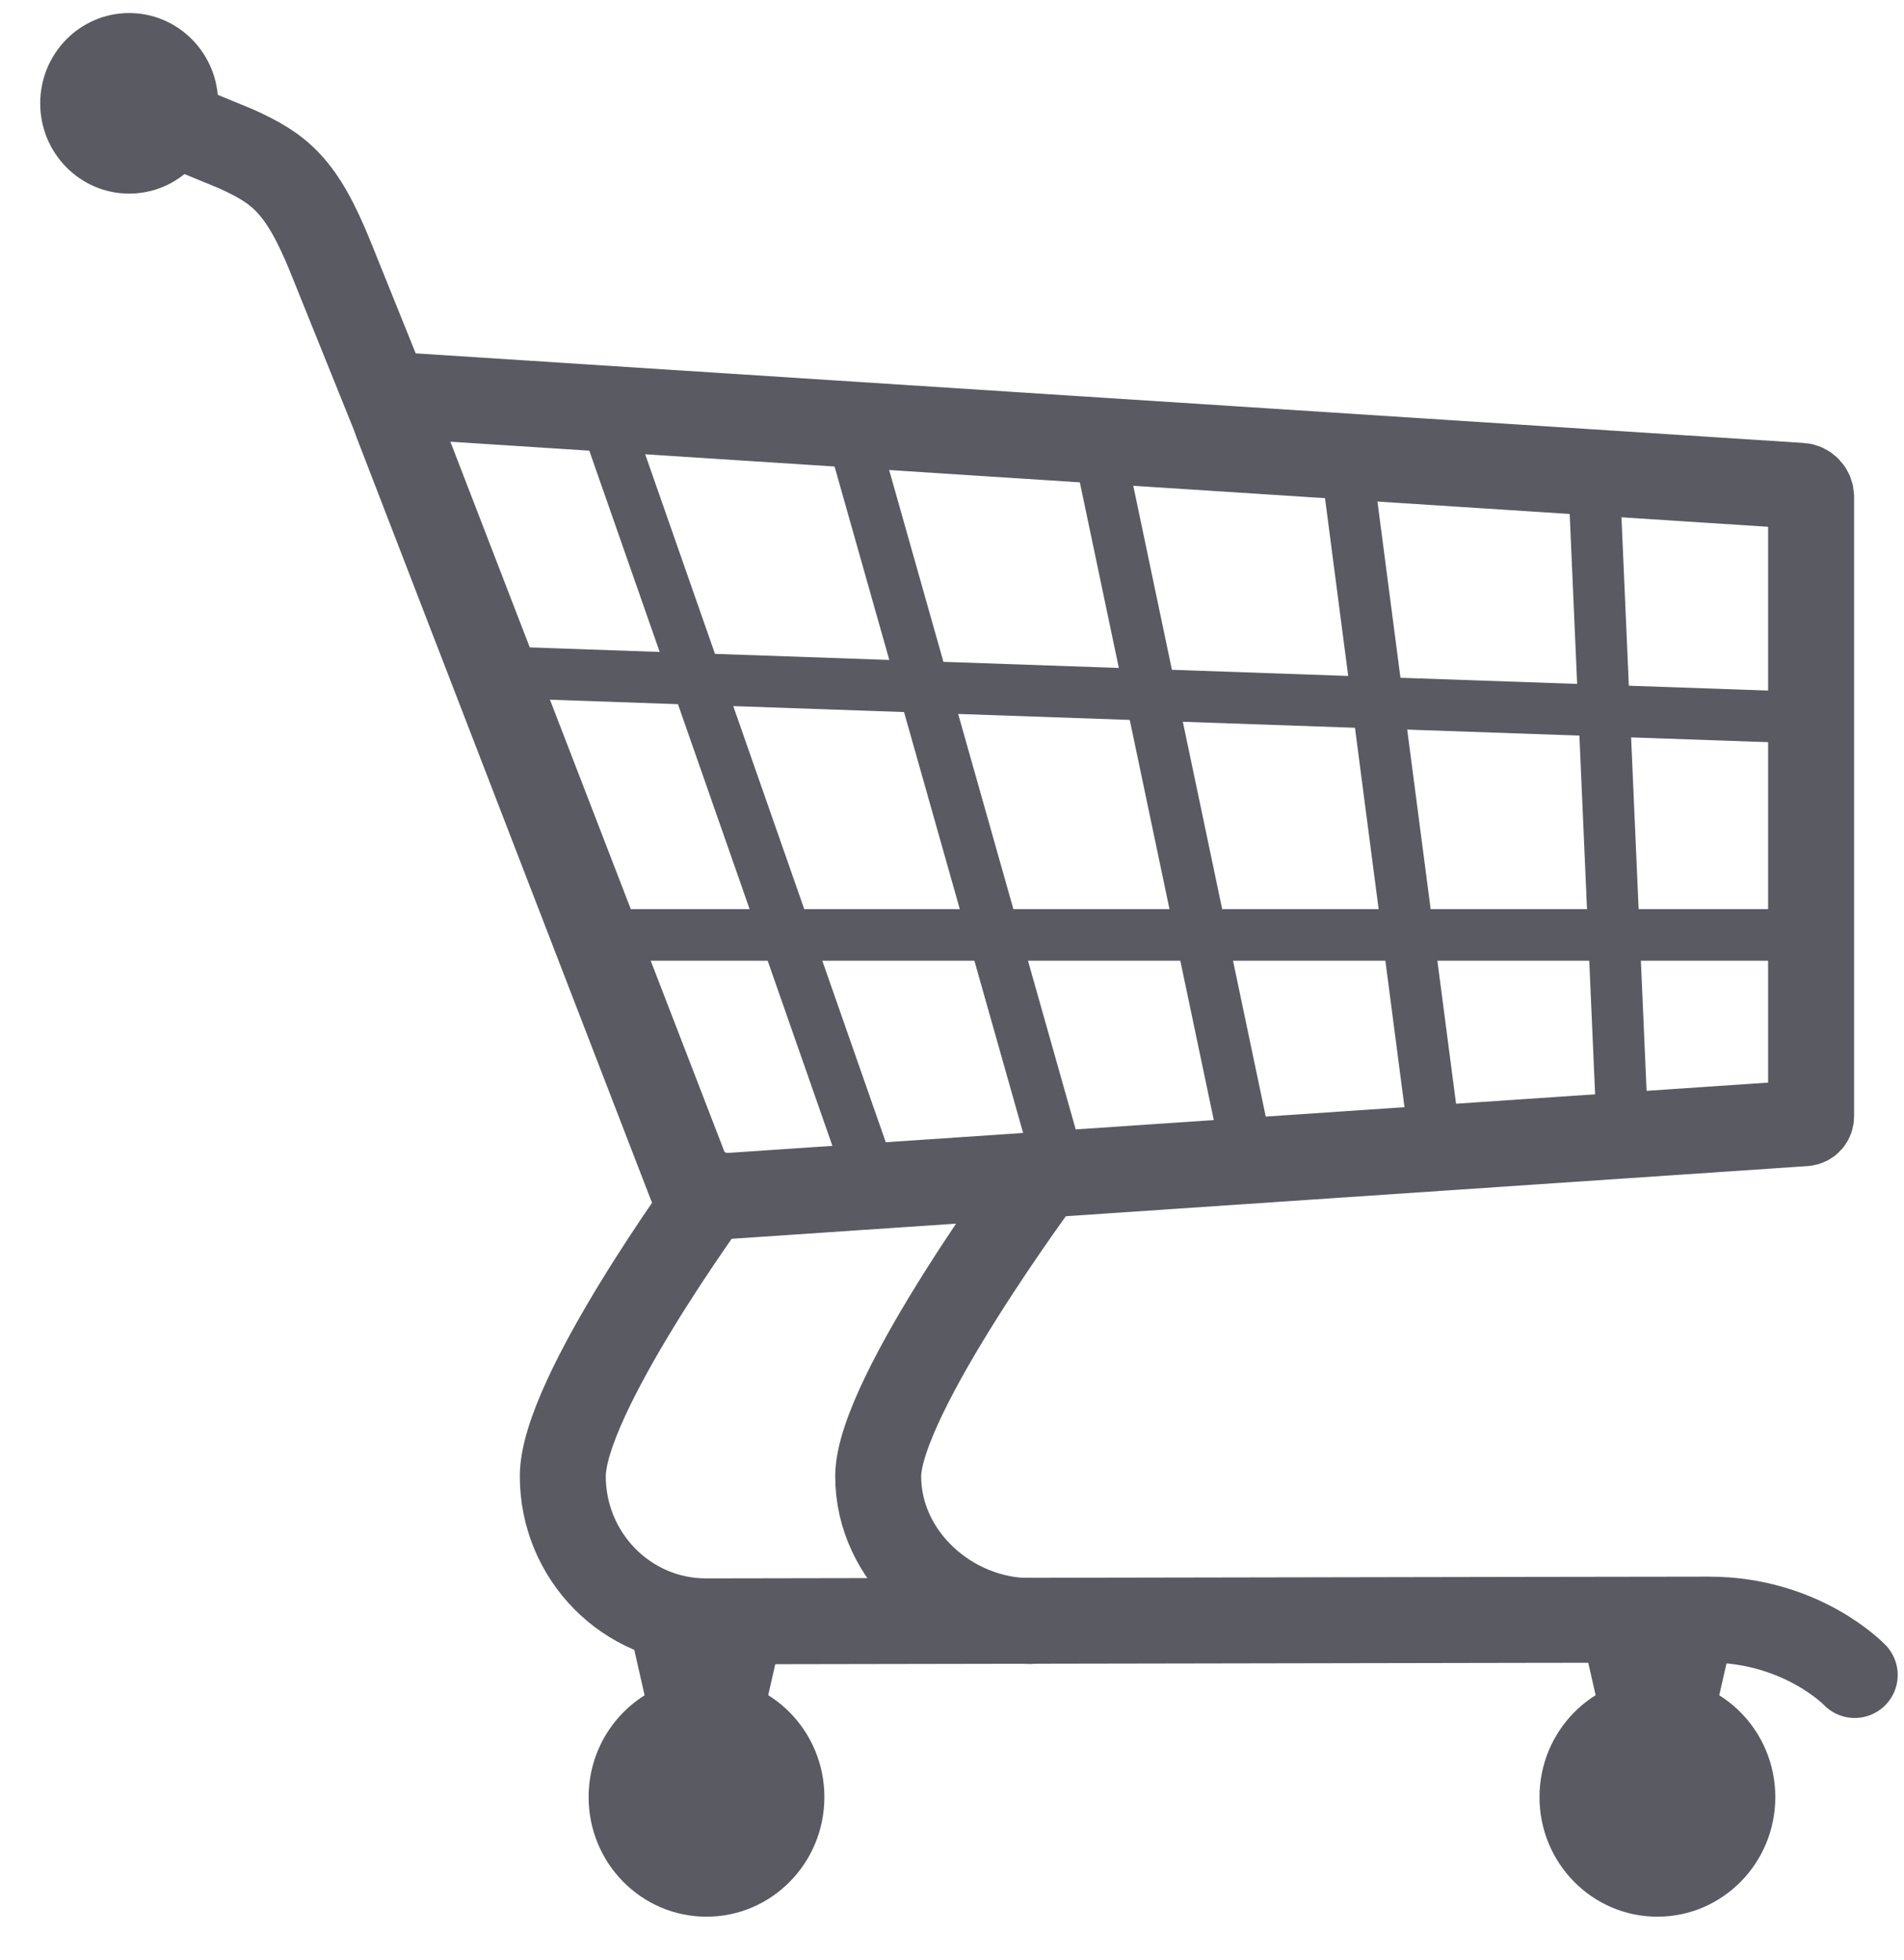 <svg width="34" height="35" viewBox="0 0 34 35" fill="none" xmlns="http://www.w3.org/2000/svg">
<path d="M2.307 3.458C1.429 3.458 0.718 2.736 0.718 1.846C0.718 0.955 1.429 0.233 2.307 0.233C3.184 0.233 3.896 0.955 3.896 1.846C3.896 2.736 3.184 3.458 2.307 3.458Z" fill="#5A5A63"/>
<path d="M12.705 21.308C12.705 21.308 10.05 24.934 10.05 26.365C10.05 27.796 11.195 28.958 12.605 28.958C13.808 28.958 28.856 28.927 30.518 28.927C32.179 28.927 33.12 29.916 33.12 29.916" stroke="#5A5A63" stroke-width="1.535" stroke-miterlimit="10" stroke-linecap="round"/>
<path d="M18.642 20.954C18.642 20.954 15.682 24.934 15.682 26.368C15.682 27.802 16.978 28.952 18.388 28.952" stroke="#5A5A63" stroke-width="1.535" stroke-miterlimit="10" stroke-linecap="round"/>
<path d="M11.957 23.674C12.518 22.699 12.974 22.132 13.705 21.118C13.705 21.118 13.512 21.16 12.993 21.16C12.474 21.16 12.1 20.993 12.1 20.993C11.362 22.05 11.142 22.319 10.748 23.027C10.748 23.027 10.762 23.489 11.125 23.733C11.488 23.977 11.957 23.674 11.957 23.674ZM17.6 23.722C18.38 22.515 19.002 21.594 19.002 21.594L17.327 21.634C17.327 21.634 16.576 22.656 16.146 23.467C16.146 23.467 16.081 23.835 16.562 24.028C17.042 24.215 17.6 23.722 17.6 23.722Z" fill="#5A5A63"/>
<path d="M12.7 21.381L32.229 20.061C32.294 20.055 32.341 20.004 32.341 19.939V8.875C32.341 8.77 32.26 8.682 32.157 8.677L7.408 7.079C7.168 7.062 6.995 7.305 7.082 7.532L12.337 21.149C12.396 21.299 12.541 21.393 12.7 21.381Z" stroke="#5A5A63" stroke-width="1.535" stroke-miterlimit="10"/>
<path d="M28.46 8.467L28.974 20.208M24.029 8.161L25.634 20.46M19.594 7.855L22.294 20.713M15.16 7.549L18.955 20.965M10.729 7.243L15.615 21.217M32.755 12.836L8.863 12.003M32.534 16.698H10.363" stroke="#5A5A63" stroke-width="0.921" stroke-miterlimit="10"/>
<path d="M12.616 34.233C11.453 34.233 10.511 33.277 10.511 32.097C10.511 30.917 11.453 29.961 12.616 29.961C13.779 29.961 14.721 30.917 14.721 32.097C14.721 33.277 13.779 34.233 12.616 34.233Z" fill="#5A5A63"/>
<path d="M13.973 29.156H11.256L11.904 32.015C11.966 32.46 12.264 32.783 12.613 32.783C12.962 32.783 13.264 32.46 13.323 32.015L13.973 29.156Z" fill="#5A5A63"/>
<path d="M12.18 32.117C12.231 32.304 12.323 32.516 12.51 32.565C13.186 32.74 13.281 31.054 12.94 30.765C12.733 30.59 12.303 30.559 12.122 30.777C11.89 31.054 12.094 31.808 12.18 32.117Z" fill="#5A5A63"/>
<path d="M12.582 30.168C13.032 30.168 13.35 29.898 13.507 29.731C13.517 29.72 13.525 29.706 13.528 29.691C13.531 29.676 13.529 29.66 13.524 29.646C13.518 29.631 13.508 29.619 13.496 29.61C13.484 29.601 13.469 29.596 13.454 29.595C13.163 29.581 12.873 29.584 12.585 29.575C12.295 29.584 12.005 29.581 11.717 29.595C11.65 29.598 11.616 29.683 11.664 29.731C11.812 29.898 12.133 30.168 12.582 30.168Z" fill="#5A5A63"/>
<path d="M13.278 32.822C13.096 33.035 12.806 33.134 12.529 33.1C12.256 33.066 12.005 32.902 11.84 32.675C11.745 32.542 11.678 32.389 11.569 32.267C11.46 32.145 11.287 32.06 11.136 32.122C10.924 32.207 10.896 32.508 10.969 32.726C11.039 32.944 11.152 33.145 11.3 33.319C11.448 33.492 11.629 33.633 11.831 33.735C12.108 33.873 12.493 33.93 12.8 33.899C13.389 33.837 14.023 33.295 14.23 32.74C14.342 32.443 14.439 31.845 13.856 31.981C13.585 32.046 13.496 32.567 13.278 32.822Z" fill="#5A5A63"/>
<path d="M7.196 7.801L5.909 4.608C5.384 3.305 4.996 3.013 4.217 2.659L2.393 1.908" stroke="#5A5A63" stroke-width="1.535" stroke-miterlimit="10" stroke-linecap="round"/>
<path d="M29.596 34.233C28.433 34.233 27.491 33.277 27.491 32.097C27.491 30.917 28.433 29.961 29.596 29.961C30.759 29.961 31.702 30.917 31.702 32.097C31.702 33.277 30.759 34.233 29.596 34.233Z" fill="#5A5A63"/>
<path d="M30.956 29.156H28.239L28.887 32.015C28.948 32.46 29.247 32.783 29.596 32.783C29.945 32.783 30.247 32.46 30.306 32.015L30.956 29.156Z" fill="#5A5A63"/>
<path d="M29.161 32.117C29.211 32.304 29.303 32.516 29.49 32.565C30.166 32.74 30.261 31.054 29.92 30.765C29.713 30.59 29.284 30.559 29.102 30.777C28.87 31.054 29.077 31.808 29.161 32.117Z" fill="#5A5A63"/>
<path d="M29.563 30.168C30.012 30.168 30.331 29.898 30.487 29.731C30.497 29.72 30.505 29.706 30.508 29.691C30.511 29.676 30.509 29.66 30.504 29.646C30.498 29.631 30.488 29.619 30.476 29.61C30.464 29.601 30.449 29.596 30.434 29.595C30.143 29.581 29.853 29.584 29.565 29.575C29.275 29.584 28.985 29.581 28.697 29.595C28.63 29.598 28.596 29.683 28.644 29.731C28.795 29.898 29.116 30.168 29.563 30.168Z" fill="#5A5A63"/>
<path d="M30.261 32.822C30.079 33.035 29.789 33.134 29.512 33.1C29.239 33.066 28.988 32.902 28.823 32.675C28.728 32.542 28.661 32.389 28.552 32.267C28.443 32.145 28.27 32.06 28.119 32.122C27.907 32.207 27.879 32.508 27.952 32.726C28.022 32.944 28.135 33.145 28.283 33.319C28.431 33.492 28.612 33.633 28.814 33.735C29.091 33.873 29.476 33.93 29.783 33.899C30.372 33.837 31.006 33.295 31.213 32.74C31.325 32.443 31.422 31.845 30.839 31.981C30.568 32.046 30.479 32.567 30.261 32.822Z" fill="#5A5A63"/>
</svg>
